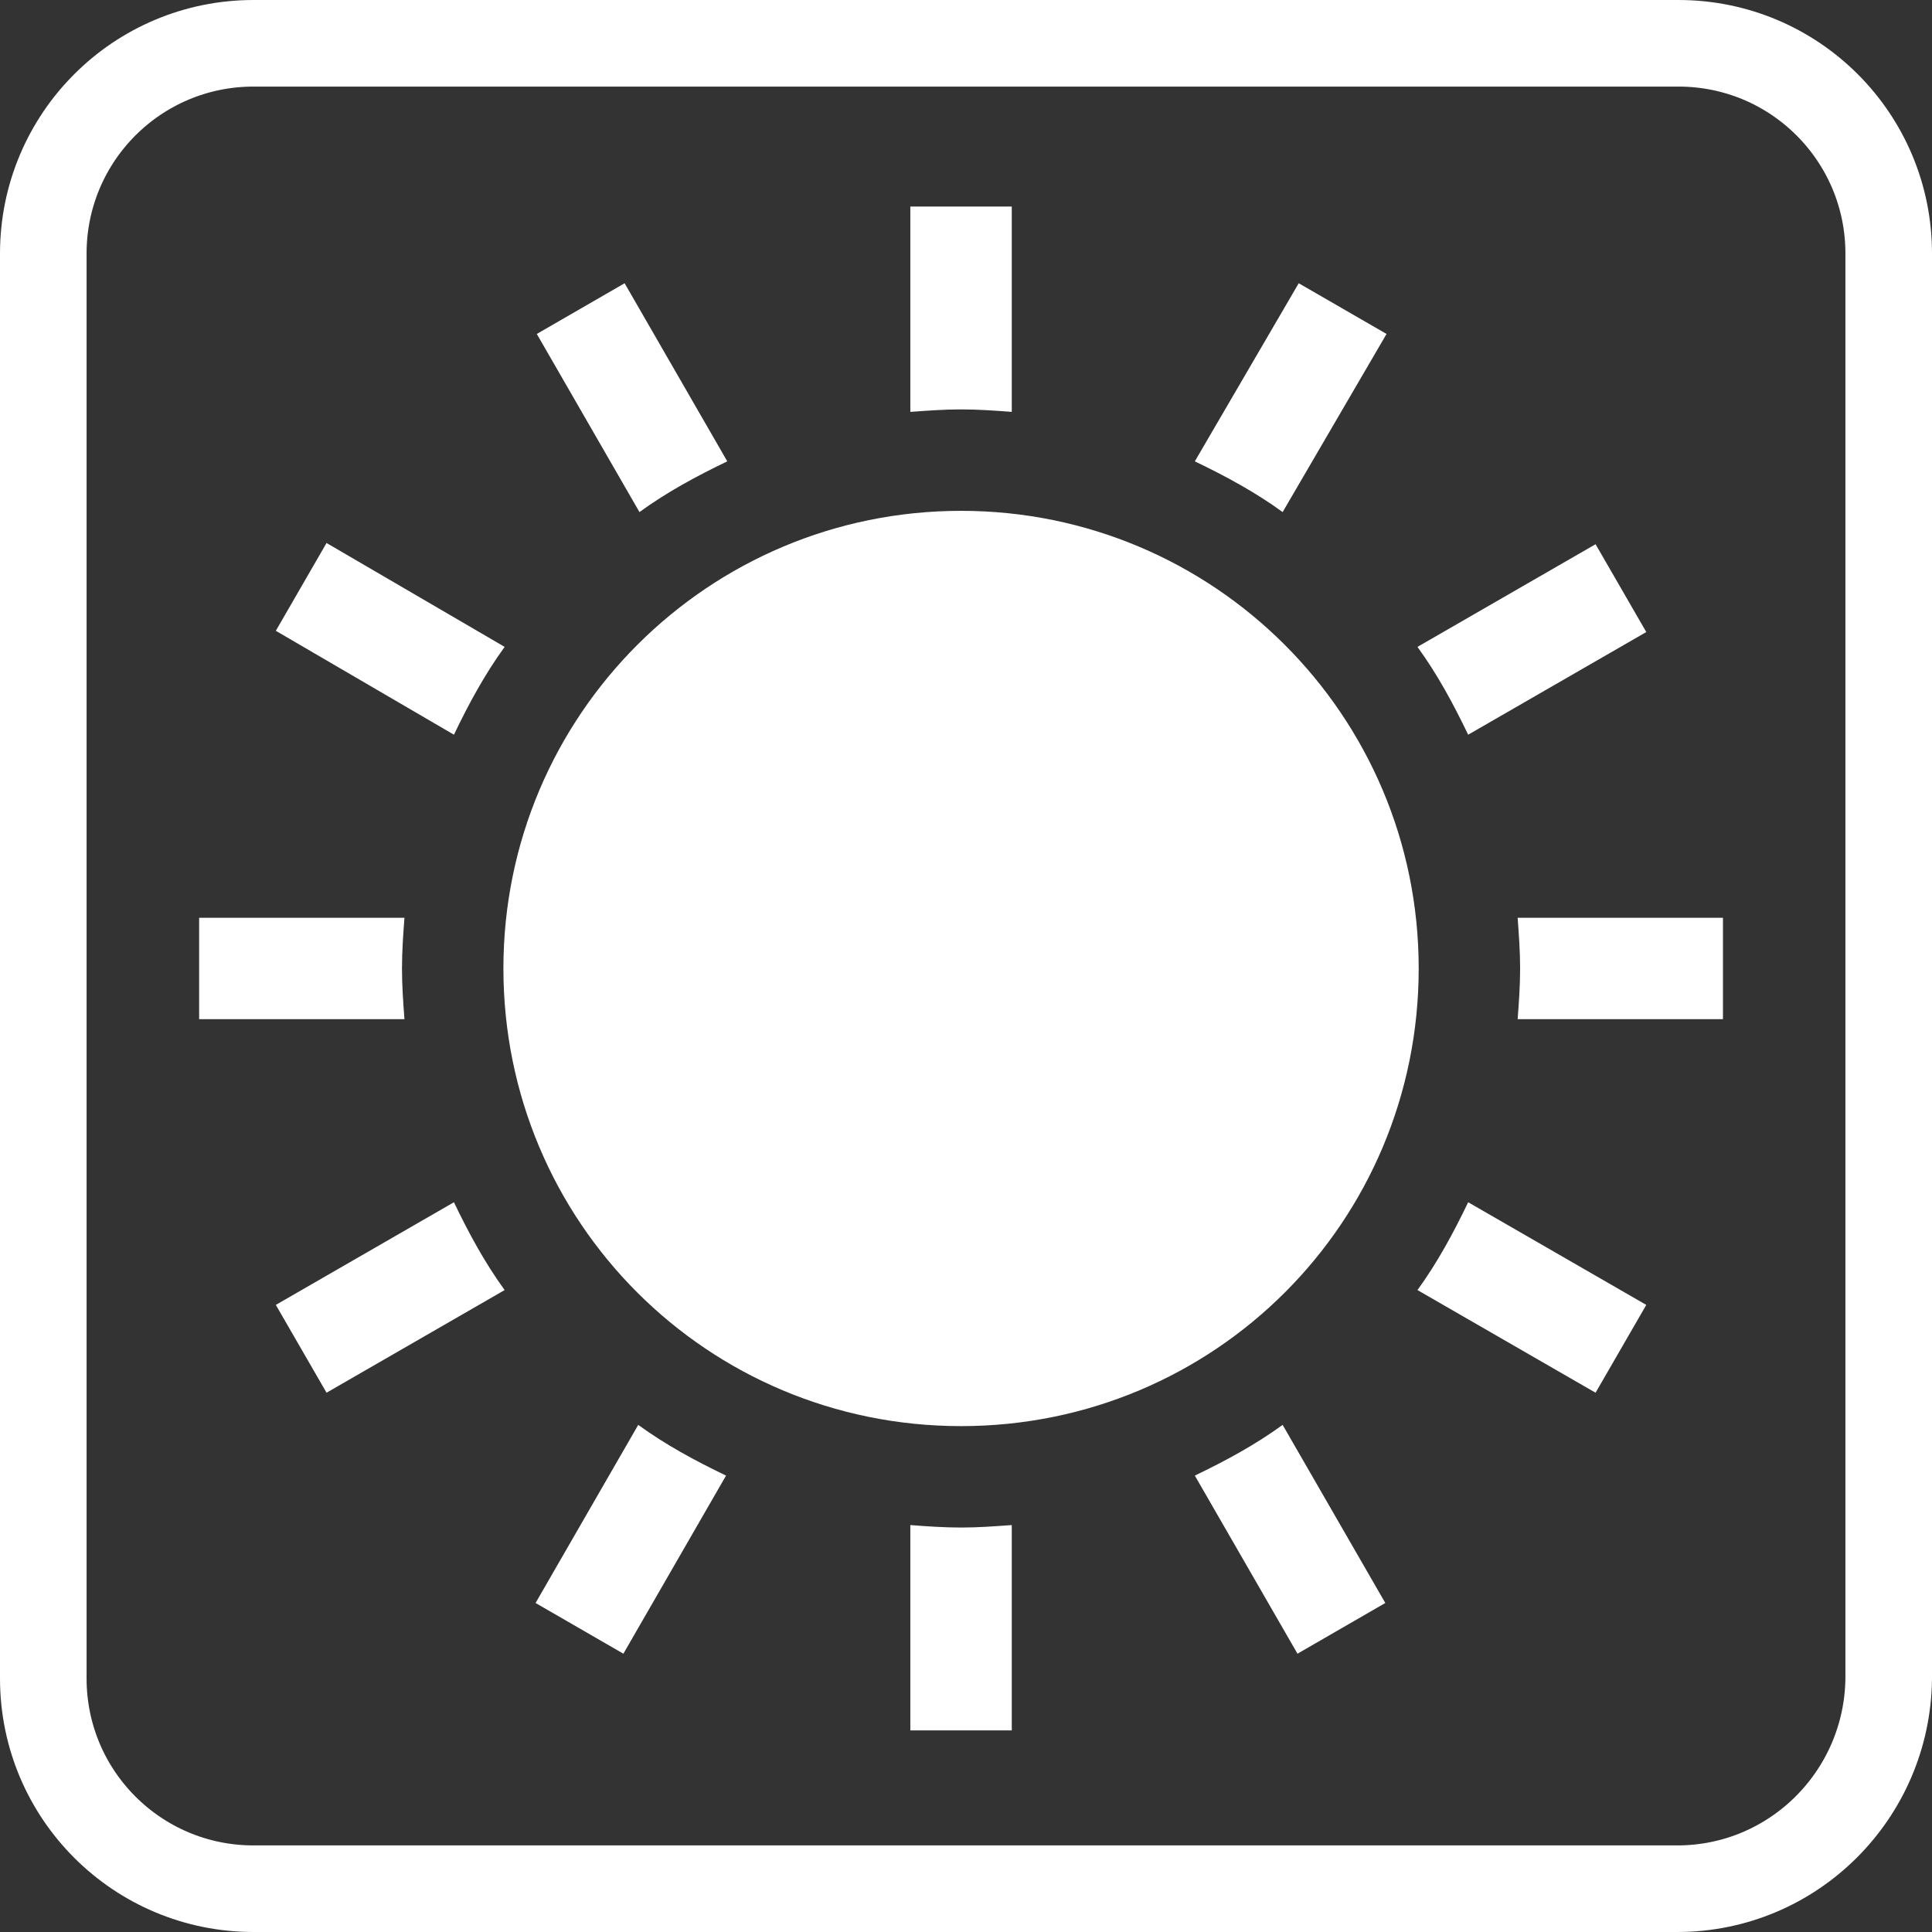 <?xml version="1.0" encoding="utf-8"?>
<!-- Generator: Adobe Illustrator 19.0.0, SVG Export Plug-In . SVG Version: 6.00 Build 0)  -->
<svg version="1.1" id="Layer_1" xmlns="http://www.w3.org/2000/svg" xmlns:xlink="http://www.w3.org/1999/xlink" x="0px" y="0px"
	 viewBox="43.2 -37.1 156.2 156.2" style="enable-background:new 43.2 -37.1 156.2 156.2;" xml:space="preserve">
<rect x="43.2" y="-37.1" width="156.2" height="156.2" fill="#333333" stroke="none"/>
<style type="text/css">
	.st0{fill:none;stroke:#FFFFFF;stroke-width:7;stroke-miterlimit:10;}
	.st1{fill:#FFFFFF;}
</style>
<path class="st0" d="M178.8,115.6H63.7c-9.4,0-17-7.6-17-17V-16.6c0-9.4,7.6-17,17-17h115.2c9.4,0,17,7.6,17,17V98.6
	C195.8,108,188.2,115.6,178.8,115.6z"/>
<path class="st1" d="M125-3.8v-16.6h-8.2v16.6c1.4-0.1,2.7-0.2,4.1-0.2S123.7-3.9,125-3.8z M102,0.2l-8.3-14.4l-7.1,4.1l8.3,14.4
	C97.1,2.7,99.5,1.4,102,0.2z M155.3-10.1l-7.1-4.1l-8.4,14.4c2.5,1.2,4.9,2.5,7.1,4.1L155.3-10.1z M84,15.2L69.6,6.8l-4.1,7.1
	l14.4,8.4C81.1,19.8,82.4,17.4,84,15.2z M120.9,4.2c-20.4,0-37,16.5-37,37s16.5,37,37,37s37-16.5,37-37S141.3,4.2,120.9,4.2z
	 M176.3,14l-4.1-7.1l-14.4,8.3c1.6,2.2,2.9,4.6,4.1,7.1L176.3,14z M139.8,82.2l8.3,14.4l7.1-4.1l-8.3-14.4
	C144.7,79.7,142.3,81,139.8,82.2z M157.8,67.2l14.4,8.3l4.1-7.1l-14.4-8.3C160.7,62.6,159.4,65,157.8,67.2z M165.9,37.1
	c0.1,1.4,0.2,2.7,0.2,4.1s-0.1,2.8-0.2,4.1h16.6v-8.2C182.5,37.1,165.9,37.1,165.9,37.1z M116.8,86.2v16.6h8.2V86.2
	c-1.4,0.1-2.7,0.2-4.1,0.2S118.1,86.3,116.8,86.2z M86.5,92.5l7.1,4.1l8.3-14.4c-2.5-1.2-4.9-2.5-7.1-4.1L86.5,92.5z M75.7,41.2
	c0-1.4,0.1-2.8,0.2-4.1H59.3v8.2h16.6C75.8,44,75.7,42.6,75.7,41.2z M65.5,68.4l4.1,7.1L84,67.2c-1.6-2.2-2.9-4.6-4.1-7.1L65.5,68.4
	z"/>
</svg>
